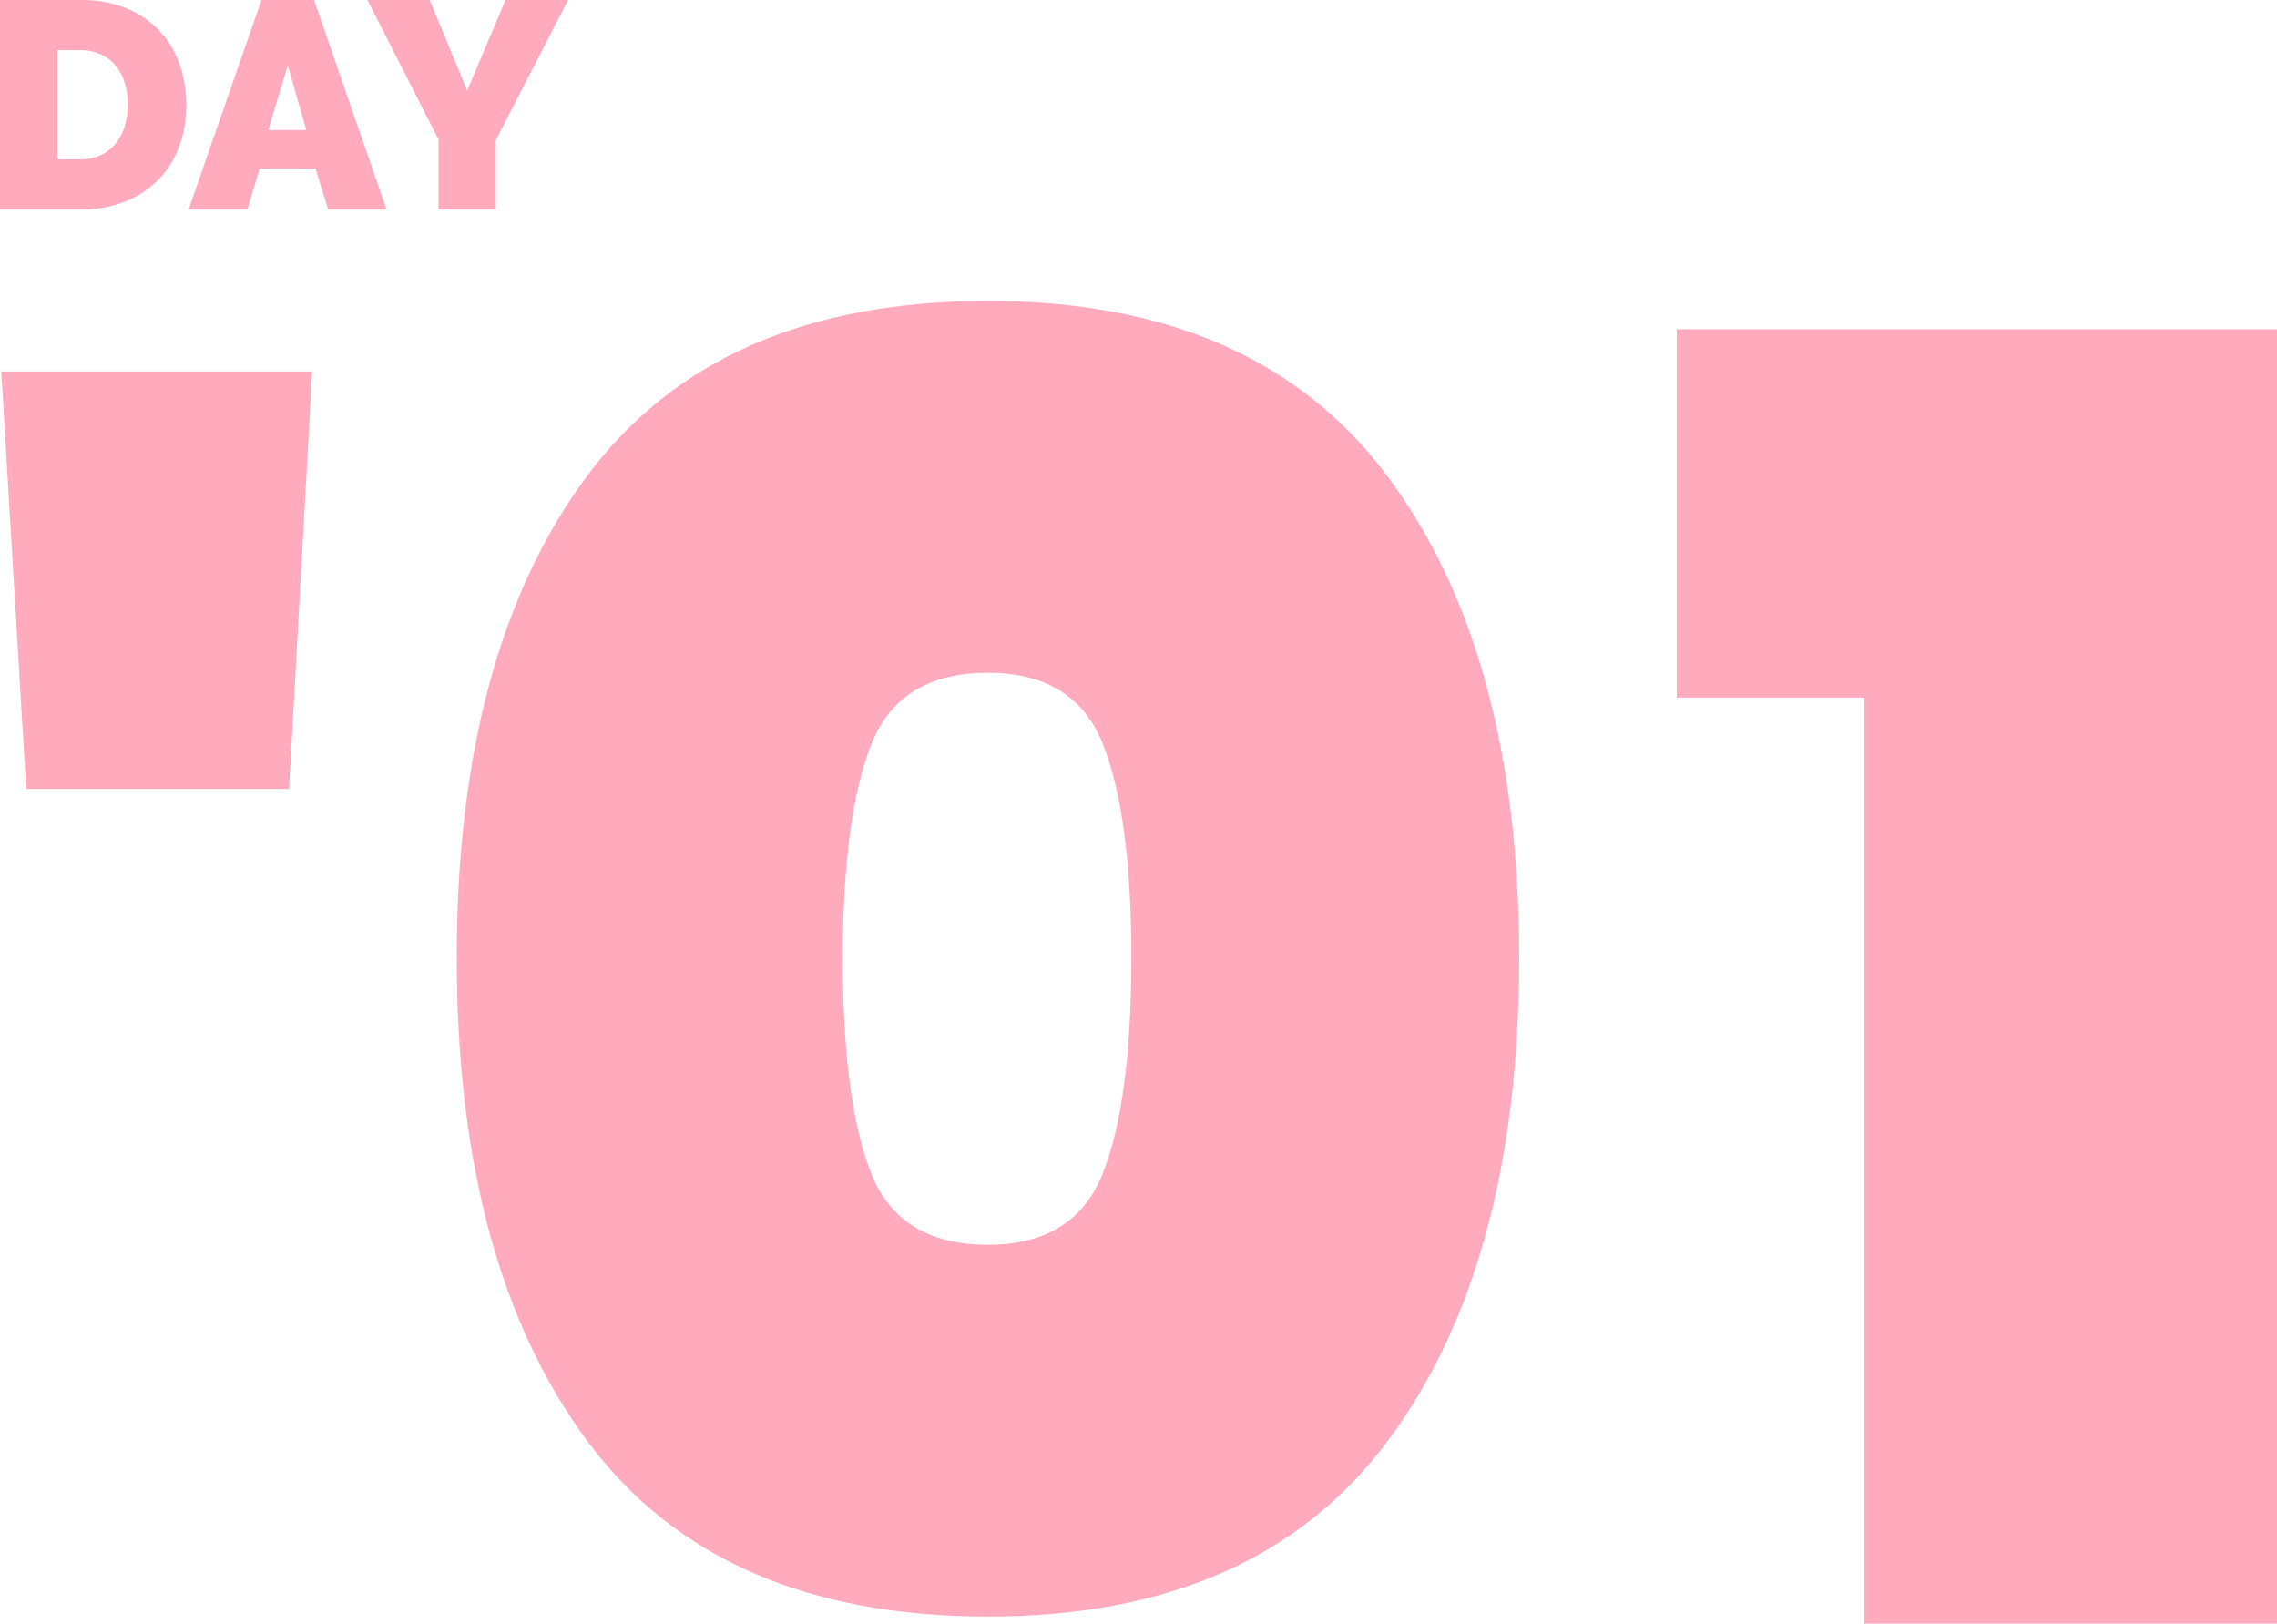 <svg xmlns="http://www.w3.org/2000/svg" width="185.176" height="132.04" viewBox="0 0 185.176 132.04">
  <g id="Groupe_14" data-name="Groupe 14" transform="translate(-83.464 -2137.96)">
    <path id="Tracé_42" data-name="Tracé 42" d="M1.464,0V-17.04H8.016a9.586,9.586,0,0,1,3.72.672,7.688,7.688,0,0,1,2.688,1.824,7.659,7.659,0,0,1,1.632,2.7,9.752,9.752,0,0,1,.552,3.3A9.622,9.622,0,0,1,16-5.028a7.612,7.612,0,0,1-1.74,2.688A7.8,7.8,0,0,1,11.544-.612,9.718,9.718,0,0,1,8.016,0ZM11.856-8.544a5.823,5.823,0,0,0-.264-1.8,4.019,4.019,0,0,0-.756-1.392,3.411,3.411,0,0,0-1.212-.9,3.875,3.875,0,0,0-1.608-.324H6.144v8.88H8.016a3.815,3.815,0,0,0,1.632-.336,3.41,3.41,0,0,0,1.212-.936A4.125,4.125,0,0,0,11.6-6.768,5.993,5.993,0,0,0,11.856-8.544Zm10.872-8.5H27L32.9,0H28.152L27.12-3.336H22.584L21.576,0H16.8ZM26.376-6.456l-1.512-5.28L23.28-6.456ZM36.408-17.04l3.048,7.368,3.12-7.368h5.088l-5.88,11.4V0H37.128V-5.688L31.344-17.04Z" transform="translate(82 2155)" fill="#ffabbd"/>
    <path id="Tracé_43" data-name="Tracé 43" d="M4.608-54.144q0-24.912,10.584-39.168t32.616-14.256q21.888,0,32.544,14.328t10.656,39.1q0,24.912-10.656,39.24T47.808-.576Q25.776-.576,15.192-14.9T4.608-54.144Zm54.864,0q0-11.52-2.3-17.352t-9.36-5.832q-7.2,0-9.5,5.832T36-54.144q0,11.664,2.3,17.5t9.5,5.832q7.056,0,9.36-5.832T59.472-54.144Zm44.352-21.168v-29.952H152.64V0H119.088V-75.312Z" transform="translate(116 2270)" fill="#ffabbd"/>
    <path id="Tracé_15" data-name="Tracé 15" d="M38.467-235.279l-1.878,33.95H15.208l-2.023-33.95Z" transform="translate(70.385 2403.448)" fill="#ffabbd"/>
  </g>
</svg>
